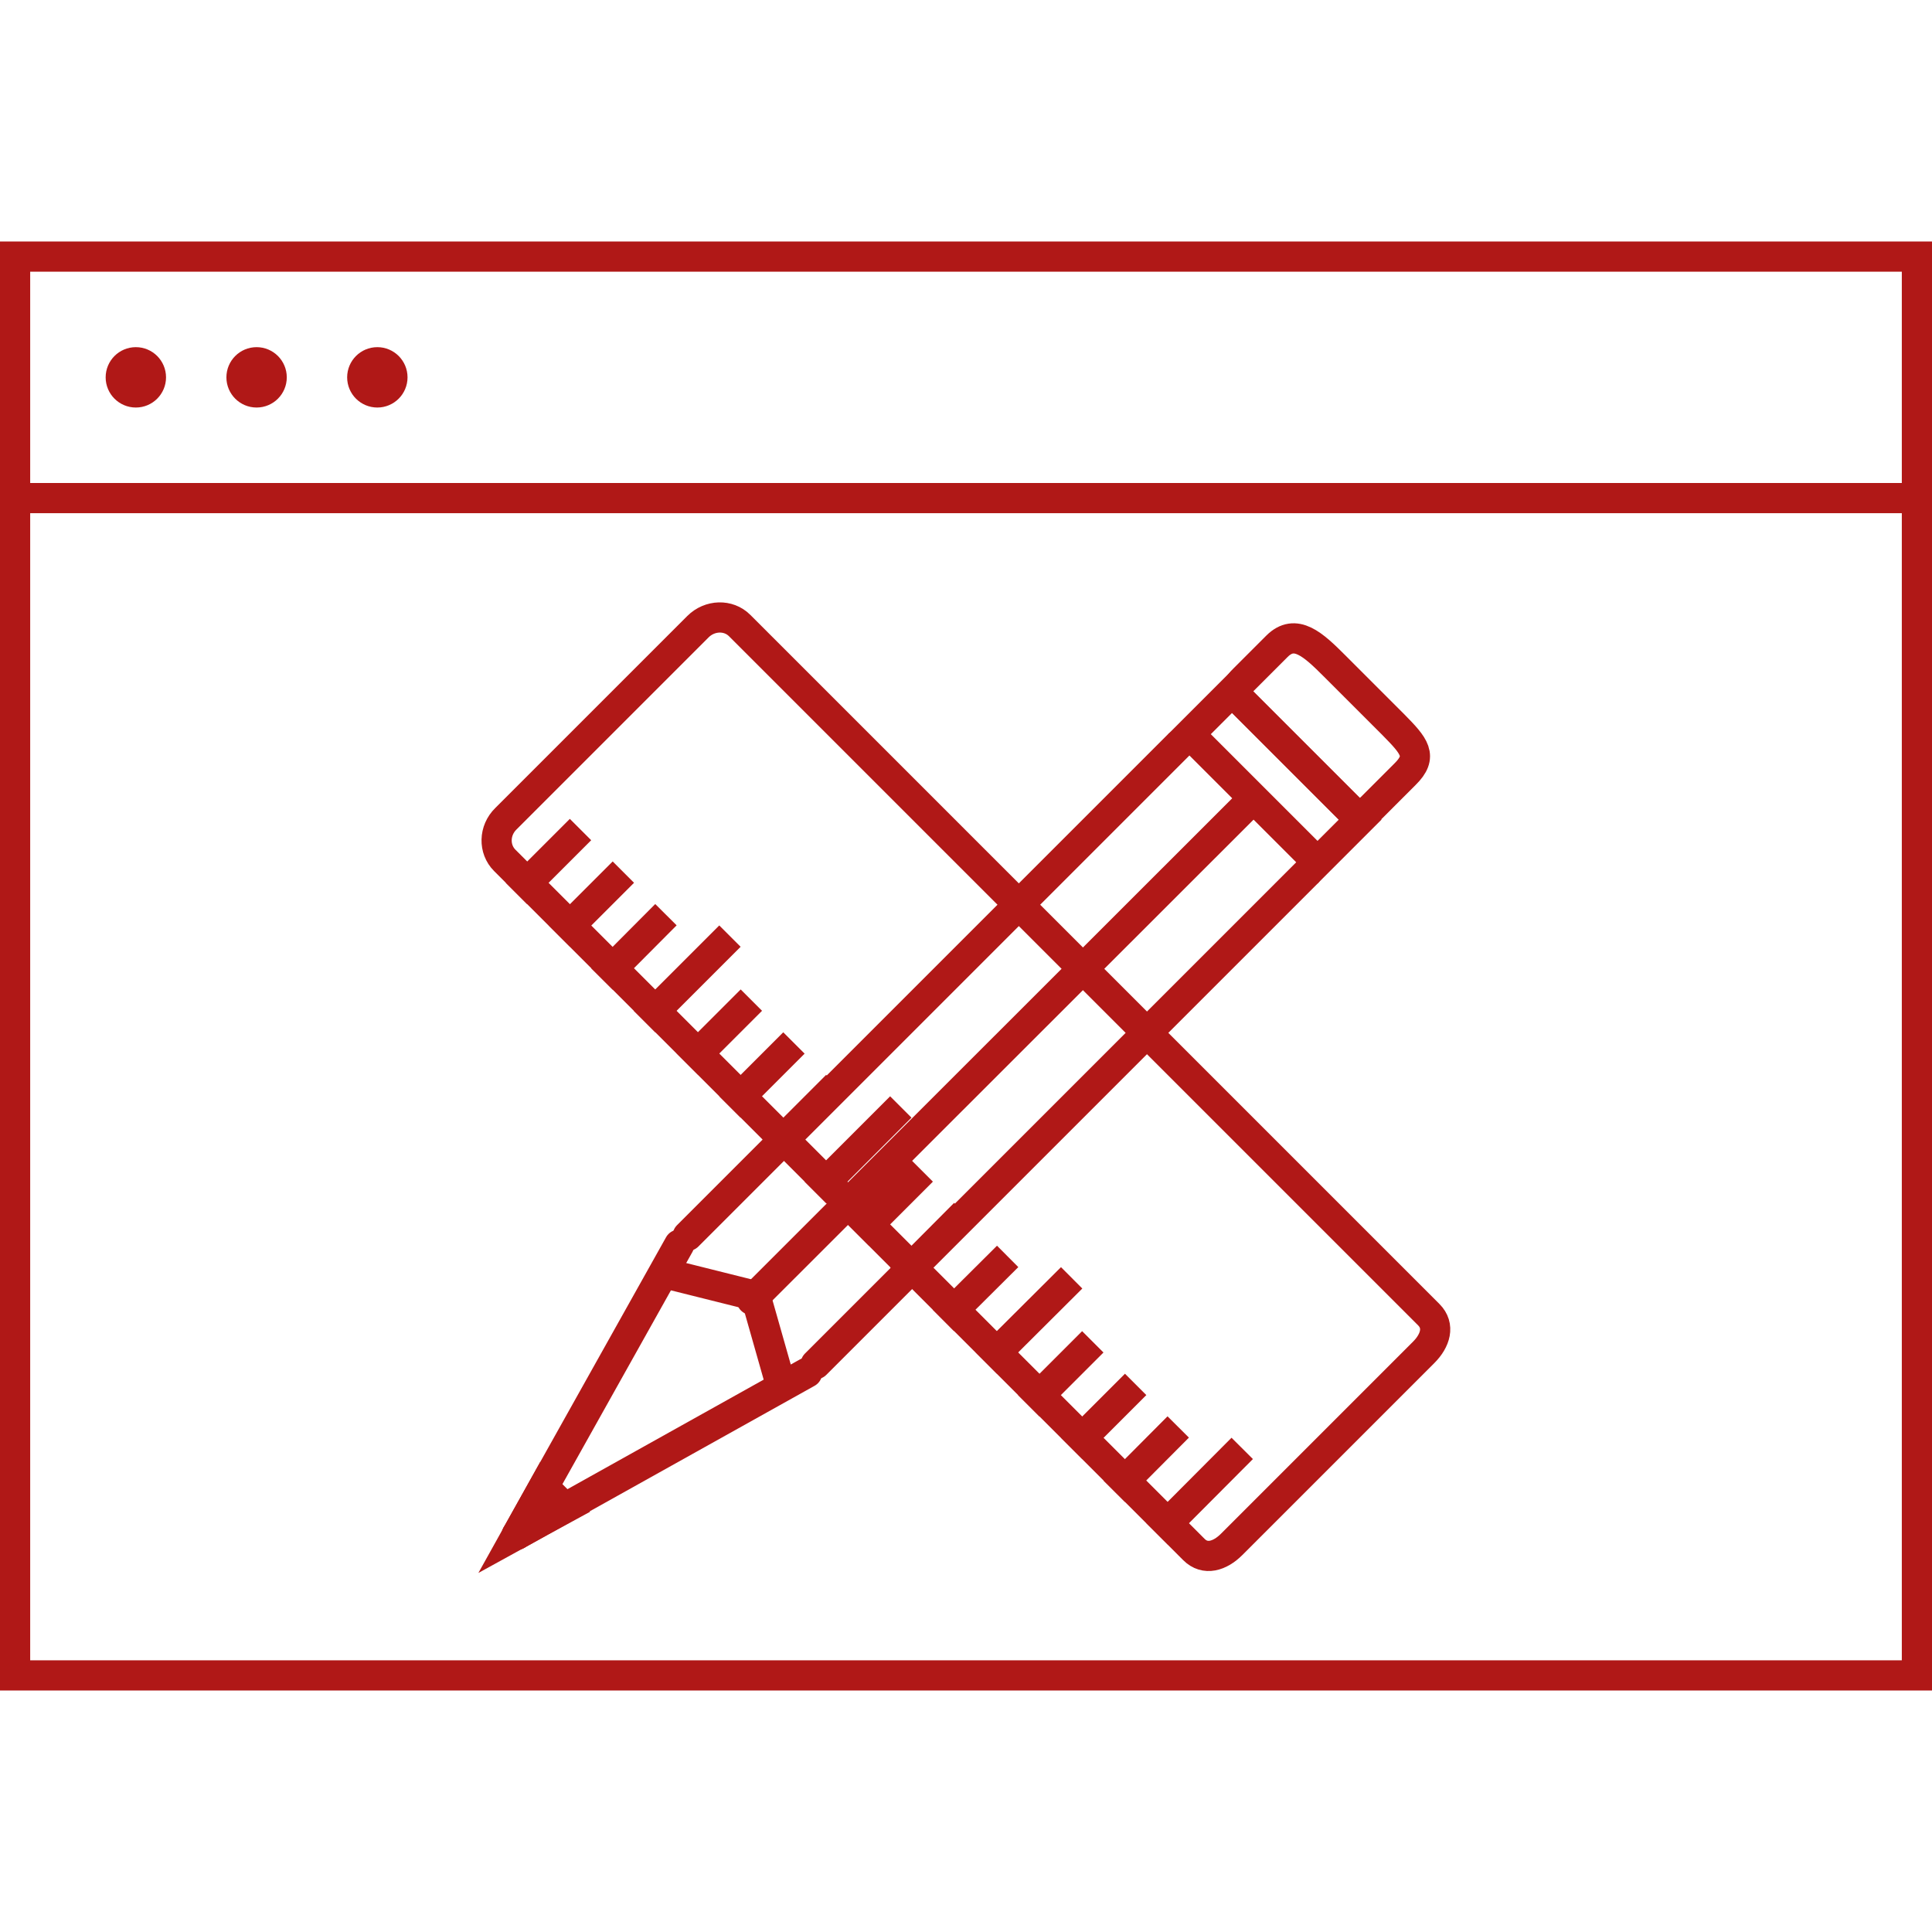 <?xml version="1.0" encoding="utf-8"?>
<!-- Generator: Adobe Illustrator 15.0.2, SVG Export Plug-In . SVG Version: 6.00 Build 0)  -->
<!DOCTYPE svg PUBLIC "-//W3C//DTD SVG 1.1//EN" "http://www.w3.org/Graphics/SVG/1.1/DTD/svg11.dtd">
<svg version="1.1" id="Layer_1" xmlns="http://www.w3.org/2000/svg" xmlns:xlink="http://www.w3.org/1999/xlink" x="0px" y="0px"
	 width="64px" height="64px" viewBox="0 0 64 64" enable-background="new 0 0 64 64" xml:space="preserve">
<g>
	<path fill="#B01817" d="M63,9v46H1V9H63 M64,8H0v48h64V8L64,8z"/>
</g>
<line fill="none" stroke="#B01817" stroke-miterlimit="10" x1="0" y1="16.5" x2="64" y2="16.5"/>
<circle fill="none" stroke="#B01817" stroke-miterlimit="10" cx="4.5" cy="12.5" r="0.5"/>
<circle fill="none" stroke="#B01817" stroke-miterlimit="10" cx="8.5" cy="12.5" r="0.5"/>
<circle fill="none" stroke="#B01817" stroke-miterlimit="10" cx="12.5" cy="12.5" r="0.5"/>
<g>
	<path fill="none" stroke="#B01817" stroke-miterlimit="10" d="M47.33,43.55c0.37,0.37,0.22,0.86-0.17,1.25l-6.36,6.36
		c-0.39,0.39-0.88,0.54-1.25,0.17L16.72,28.5c-0.37-0.37-0.36-0.99,0.04-1.38l6.36-6.36c0.39-0.39,1.01-0.41,1.38-0.04L47.33,43.55z
		"/>
	<line fill="none" stroke="#B01817" stroke-miterlimit="10" x1="17.11" y1="29.6" x2="19.23" y2="27.48"/>
	<line fill="none" stroke="#B01817" stroke-miterlimit="10" x1="18.53" y1="31.01" x2="20.65" y2="28.89"/>
	<line fill="none" stroke="#B01817" stroke-miterlimit="10" x1="19.94" y1="32.43" x2="22.06" y2="30.3"/>
	<line fill="none" stroke="#B01817" stroke-miterlimit="10" x1="21.35" y1="33.84" x2="24.18" y2="31.01"/>
	<line fill="none" stroke="#B01817" stroke-miterlimit="10" x1="22.77" y1="35.25" x2="24.89" y2="33.13"/>
	<line fill="none" stroke="#B01817" stroke-miterlimit="10" x1="24.18" y1="36.67" x2="26.3" y2="34.55"/>
	<line fill="none" stroke="#B01817" stroke-miterlimit="10" x1="25.6" y1="38.08" x2="27.72" y2="35.96"/>
	<line fill="none" stroke="#B01817" stroke-miterlimit="10" x1="27.01" y1="39.5" x2="29.84" y2="36.67"/>
	<line fill="none" stroke="#B01817" stroke-miterlimit="10" x1="28.43" y1="40.91" x2="30.55" y2="38.79"/>
	<line fill="none" stroke="#B01817" stroke-miterlimit="10" x1="29.84" y1="42.33" x2="31.96" y2="40.2"/>
	<line fill="none" stroke="#B01817" stroke-miterlimit="10" x1="31.25" y1="43.74" x2="33.38" y2="41.62"/>
	<line fill="none" stroke="#B01817" stroke-miterlimit="10" x1="32.67" y1="45.15" x2="35.5" y2="42.33"/>
	<line fill="none" stroke="#B01817" stroke-miterlimit="10" x1="34.08" y1="46.57" x2="36.2" y2="44.45"/>
	<line fill="none" stroke="#B01817" stroke-miterlimit="10" x1="35.5" y1="47.98" x2="37.62" y2="45.86"/>
	<line fill="none" stroke="#B01817" stroke-miterlimit="10" x1="36.91" y1="49.4" x2="39.03" y2="47.27"/>
	<line fill="none" stroke="#B01817" stroke-miterlimit="10" x1="38.33" y1="50.81" x2="41.15" y2="47.98"/>
</g>
<g>
	
		<line fill="none" stroke="#B01817" stroke-linecap="round" stroke-linejoin="round" stroke-miterlimit="10" x1="39.04" y1="24.68" x2="22.78" y2="40.94"/>
	
		<line fill="none" stroke="#B01817" stroke-linecap="round" stroke-linejoin="round" stroke-miterlimit="10" x1="41.17" y1="26.8" x2="24.9" y2="43.06"/>
	
		<line fill="none" stroke="#B01817" stroke-linecap="round" stroke-linejoin="round" stroke-miterlimit="10" x1="43.29" y1="28.92" x2="27.02" y2="45.19"/>
	
		<line fill="none" stroke="#B01817" stroke-linecap="round" stroke-linejoin="round" stroke-miterlimit="10" x1="22.5" y1="41.23" x2="17.12" y2="50.84"/>
	
		<line fill="none" stroke="#B01817" stroke-linecap="round" stroke-linejoin="round" stroke-miterlimit="10" x1="25.03" y1="42.93" x2="22.27" y2="42.24"/>
	
		<line fill="none" stroke="#B01817" stroke-linecap="round" stroke-linejoin="round" stroke-miterlimit="10" x1="25.03" y1="42.93" x2="25.78" y2="45.57"/>
	<path fill="none" stroke="#B01817" stroke-miterlimit="10" d="M46.15,24l-1.94-1.94c-0.71-0.71-1.3-1.26-1.91-0.65l-1.1,1.1
		c-0.14,0.14-0.24,0.3-0.31,0.48l4.1,4.1c0.16-0.09,0.31-0.2,0.45-0.34l1.1-1.1C47.15,25.05,46.86,24.72,46.15,24z"/>
	
		<rect x="39.23" y="24.74" transform="matrix(0.707 0.707 -0.707 0.707 30.572 -22.32)" fill="none" stroke="#B01817" stroke-miterlimit="10" width="6" height="2"/>
	<polygon fill="none" stroke="#B01817" stroke-miterlimit="10" points="17.13,50.83 17.57,50.04 18.01,49.25 18.36,49.6 
		18.72,49.96 17.93,50.39 	"/>
	
		<line fill="none" stroke="#B01817" stroke-linecap="round" stroke-linejoin="round" stroke-miterlimit="10" x1="26.74" y1="45.47" x2="17.12" y2="50.84"/>
</g>
</svg>
